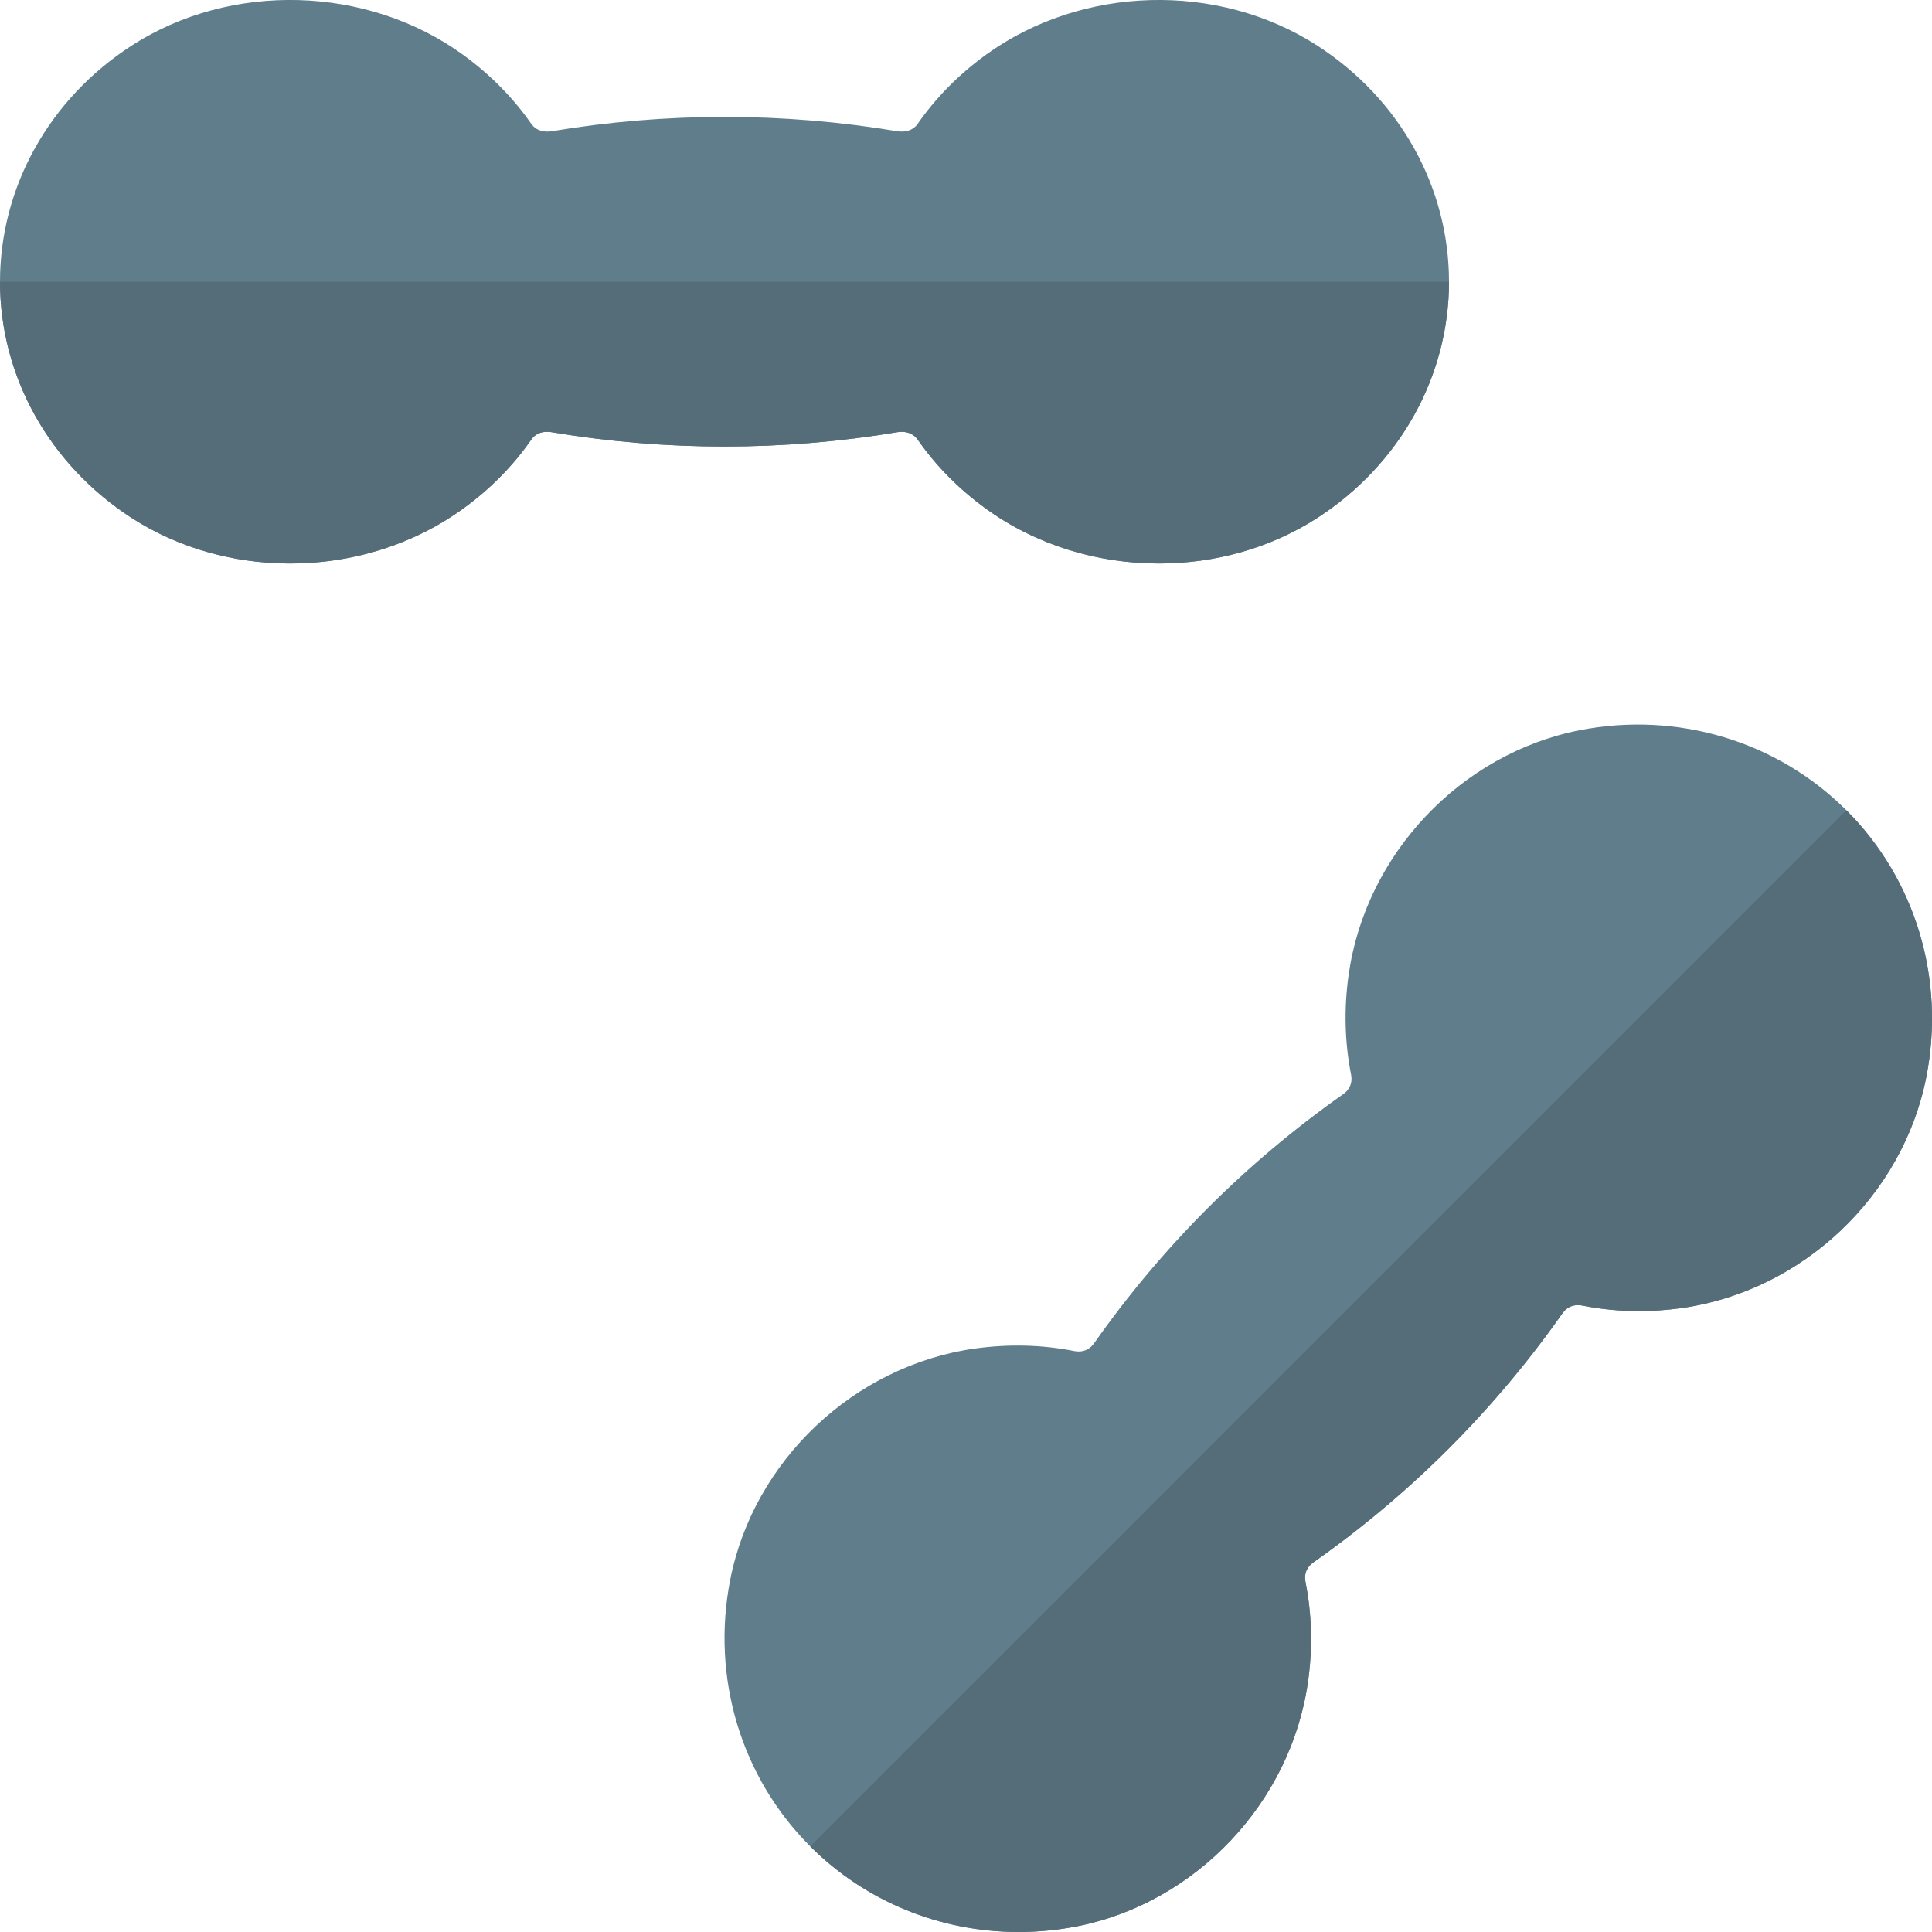<svg id="color" height="512" viewBox="0 0 24 24" width="512" xmlns="http://www.w3.org/2000/svg"><path d="m14.396 7c-.762 0-1.524-.228-2.149-.681-.336-.244-.622-.533-.849-.86-.052-.074-.142-.105-.24-.092-1.433.24-2.886.24-4.318 0-.102-.013-.187.017-.238.09-.228.329-.513.618-.849.861-1.193.866-2.885.911-4.119.115-1.023-.663-1.634-1.758-1.634-2.933s.611-2.271 1.634-2.933c1.234-.797 2.926-.75 4.118.113.336.244.622.533.849.86.052.074.138.103.24.092 1.433-.24 2.886-.24 4.318 0 .099.011.187-.018.238-.09.228-.329.514-.618.849-.861 1.194-.865 2.886-.91 4.119-.114 1.024.662 1.635 1.758 1.635 2.933s-.611 2.27-1.634 2.933c-.587.379-1.278.567-1.97.567z" fill="#607d8b"/><path d="m18 3.5h-18c0 1.175.611 2.27 1.634 2.933.587.379 1.278.567 1.97.567.762 0 1.524-.228 2.15-.682.335-.243.621-.532.849-.861.043-.062.112-.093.194-.093.014 0 .029.001.045.003.715.12 1.437.18 2.158.18s1.443-.06 2.159-.18c.015-.002.03-.003.044-.003.08 0 .151.032.196.095.227.327.512.616.849.86.625.452 1.387.681 2.148.681.691 0 1.382-.188 1.969-.567 1.024-.663 1.635-1.758 1.635-2.933z" fill="#546d79"/><path d="m12.652 24c-.967 0-1.899-.376-2.588-1.065-.86-.859-1.231-2.098-.993-3.311.29-1.479 1.54-2.661 3.04-2.872.422-.058.84-.048 1.242.033.097.017.181-.018.238-.098.848-1.205 1.89-2.247 3.096-3.096.081-.057.116-.144.097-.238v-.001c-.08-.404-.09-.822-.031-1.241.21-1.498 1.391-2.749 2.871-3.04 1.211-.237 2.453.134 3.313.995.86.859 1.231 2.098.993 3.311-.29 1.479-1.54 2.661-3.04 2.872-.422.058-.84.048-1.242-.033-.097-.016-.181.018-.238.098-.848 1.205-1.89 2.247-3.096 3.096-.081.057-.116.144-.097.238.081.405.091.823.032 1.242-.21 1.498-1.391 2.749-2.871 3.04-.243.047-.485.07-.726.07z" fill="#607d8b"/><path d="m22.936 10.065-12.87 12.871c.688.689 1.62 1.064 2.586 1.064.24 0 .483-.023.725-.07 1.48-.291 2.661-1.542 2.871-3.04.059-.419.049-.837-.032-1.242-.019-.095.017-.182.097-.238 1.207-.849 2.249-1.891 3.096-3.096.048-.067.114-.101.192-.101.015 0 .03.001.046.004.232.047.469.07.71.07.176 0 .354-.012.532-.037 1.5-.211 2.751-1.393 3.04-2.872.239-1.215-.133-2.453-.993-3.313z" fill="#546d79"/></svg>
